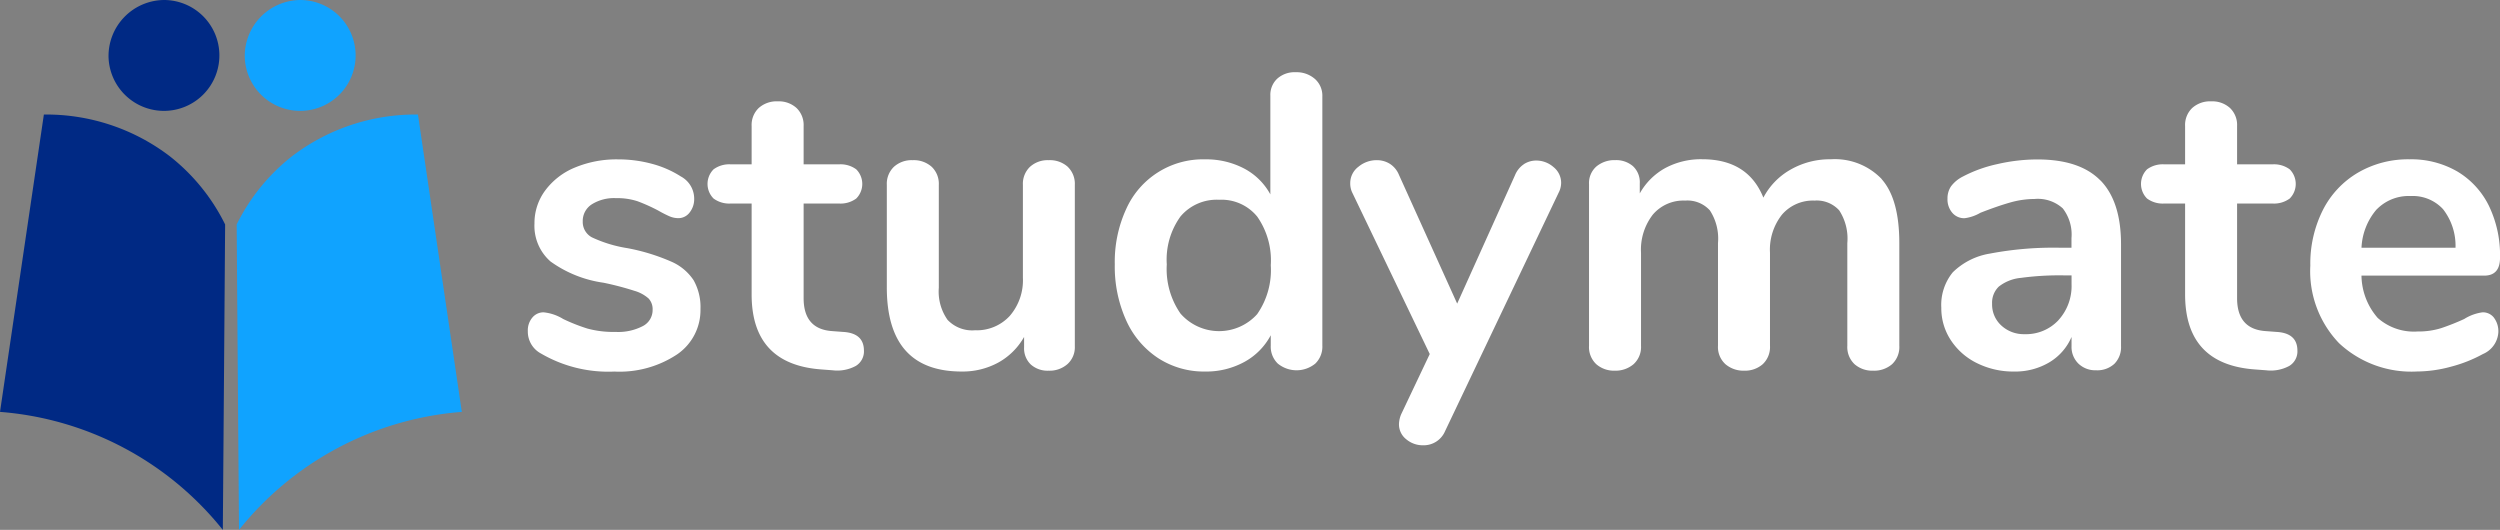 <svg id="Component_8_1" data-name="Component 8 – 1" xmlns="http://www.w3.org/2000/svg" width="208.338" height="44.159" viewBox="0 0 208.338 44.159">
  <rect x="0" y="0" width="208.338" height="44.159" fill="#808080" stroke="none"/>
  <path id="Path_16" data-name="Path 16" d="M133.877,439.108a2.071,2.071,0,0,1-1.109-1.876,1.649,1.649,0,0,1,.381-1.13,1.2,1.2,0,0,1,.935-.433,3.83,3.83,0,0,1,1.63.555,15.118,15.118,0,0,0,2.028.8,8.238,8.238,0,0,0,2.34.277,4.439,4.439,0,0,0,2.271-.486,1.505,1.505,0,0,0,.815-1.355,1.309,1.309,0,0,0-.33-.938,3.032,3.032,0,0,0-1.179-.643,24.854,24.854,0,0,0-2.582-.677,9.891,9.891,0,0,1-4.42-1.772,3.945,3.945,0,0,1-1.335-3.161,4.564,4.564,0,0,1,.9-2.761A5.842,5.842,0,0,1,136.7,423.6a9.015,9.015,0,0,1,3.588-.677,10.744,10.744,0,0,1,2.808.365,8.533,8.533,0,0,1,2.427,1.059,2.1,2.1,0,0,1,1.109,1.841,1.789,1.789,0,0,1-.381,1.164,1.167,1.167,0,0,1-.936.469,1.875,1.875,0,0,1-.745-.156,10.01,10.01,0,0,1-.919-.469,14.453,14.453,0,0,0-1.733-.782,5.4,5.4,0,0,0-1.8-.26,3.483,3.483,0,0,0-2.028.521,1.646,1.646,0,0,0-.745,1.424,1.448,1.448,0,0,0,.762,1.32,10.877,10.877,0,0,0,2.948.9,16.8,16.8,0,0,1,3.64,1.112,4.269,4.269,0,0,1,1.889,1.563,4.547,4.547,0,0,1,.572,2.4,4.459,4.459,0,0,1-1.958,3.787,8.68,8.68,0,0,1-5.217,1.424,11.118,11.118,0,0,1-6.1-1.494" transform="translate(-88.782 -409.641)" fill="#fff"/>
  <path id="Path_17" data-name="Path 17" d="M163.286,438.069a1.414,1.414,0,0,1-.676,1.268,3.224,3.224,0,0,1-1.925.365l-.935-.07q-5.824-.417-5.824-6.253v-7.574h-1.734a2.2,2.2,0,0,1-1.438-.417,1.722,1.722,0,0,1,0-2.432,2.2,2.2,0,0,1,1.438-.416h1.734v-3.2a1.955,1.955,0,0,1,.589-1.494,2.231,2.231,0,0,1,1.594-.556,2.186,2.186,0,0,1,1.561.556,1.958,1.958,0,0,1,.589,1.494v3.2h2.947a2.2,2.2,0,0,1,1.438.416,1.722,1.722,0,0,1,0,2.432,2.2,2.2,0,0,1-1.438.417h-2.947v7.885q0,2.571,2.357,2.745l.935.07q1.733.1,1.734,1.563" transform="translate(-91.289 -408.844)" fill="#fff"/>
  <path id="Path_18" data-name="Path 18" d="M182.773,423.556a1.955,1.955,0,0,1,.589,1.494v13.479a1.885,1.885,0,0,1-.606,1.459,2.249,2.249,0,0,1-1.578.555,2.09,2.09,0,0,1-1.49-.52,1.86,1.86,0,0,1-.554-1.425v-.868a5.538,5.538,0,0,1-2.15,2.136,6.2,6.2,0,0,1-3.05.747q-6.241,0-6.24-7.017V425.05a1.955,1.955,0,0,1,.589-1.494,2.184,2.184,0,0,1,1.56-.555,2.234,2.234,0,0,1,1.595.555,1.955,1.955,0,0,1,.589,1.494v8.581a4.1,4.1,0,0,0,.728,2.675,2.821,2.821,0,0,0,2.288.869,3.731,3.731,0,0,0,2.9-1.2,4.538,4.538,0,0,0,1.091-3.178V425.05a1.955,1.955,0,0,1,.589-1.494,2.184,2.184,0,0,1,1.56-.555,2.234,2.234,0,0,1,1.595.555" transform="translate(-93.791 -409.652)" fill="#fff"/>
  <path id="Path_19" data-name="Path 19" d="M206.545,415.017a1.861,1.861,0,0,1,.624,1.459v20.774a1.956,1.956,0,0,1-.589,1.494,2.466,2.466,0,0,1-3.121,0,1.953,1.953,0,0,1-.589-1.494v-.869a5.429,5.429,0,0,1-2.2,2.224,6.634,6.634,0,0,1-3.276.8,7.011,7.011,0,0,1-3.9-1.112,7.363,7.363,0,0,1-2.669-3.143,10.875,10.875,0,0,1-.953-4.673,10.533,10.533,0,0,1,.953-4.621,7,7,0,0,1,6.569-4.133,6.78,6.78,0,0,1,3.258.764,5.3,5.3,0,0,1,2.184,2.154v-8.233a1.843,1.843,0,0,1,.572-1.407,2.159,2.159,0,0,1,1.542-.539,2.31,2.31,0,0,1,1.595.556m-4.8,19.593a6.421,6.421,0,0,0,1.126-4.065,6.347,6.347,0,0,0-1.126-4.047,3.833,3.833,0,0,0-3.172-1.408,3.944,3.944,0,0,0-3.224,1.39,6.142,6.142,0,0,0-1.144,3.995,6.5,6.5,0,0,0,1.144,4.1,4.267,4.267,0,0,0,6.4.034" transform="translate(-96.971 -408.443)" fill="#fff"/>
  <path id="Path_20" data-name="Path 20" d="M227.251,423.331a1.881,1.881,0,0,1,1.023-.3,2.177,2.177,0,0,1,1.438.539,1.679,1.679,0,0,1,.642,1.337,1.793,1.793,0,0,1-.207.8l-9.464,19.872a1.938,1.938,0,0,1-1.837,1.181,2.133,2.133,0,0,1-1.4-.5,1.578,1.578,0,0,1-.606-1.269,2.241,2.241,0,0,1,.207-.868l2.357-4.968L212.95,425.71a1.76,1.76,0,0,1-.172-.8,1.7,1.7,0,0,1,.675-1.355A2.365,2.365,0,0,1,215,423a2.031,2.031,0,0,1,1.074.3,1.976,1.976,0,0,1,.763.92l4.853,10.734,4.819-10.7a2.009,2.009,0,0,1,.745-.921" transform="translate(-100.256 -409.652)" fill="#fff"/>
  <path id="Path_21" data-name="Path 21" d="M260.395,424.57q1.472,1.651,1.473,5.332v8.546a1.958,1.958,0,0,1-.607,1.546,2.288,2.288,0,0,1-1.577.538,2.237,2.237,0,0,1-1.543-.538,1.958,1.958,0,0,1-.606-1.546V429.9a4.307,4.307,0,0,0-.676-2.727,2.527,2.527,0,0,0-2.063-.816,3.393,3.393,0,0,0-2.7,1.164,4.7,4.7,0,0,0-1.006,3.179v7.747a1.958,1.958,0,0,1-.606,1.546,2.239,2.239,0,0,1-1.543.538,2.3,2.3,0,0,1-1.56-.538,1.929,1.929,0,0,1-.624-1.546V429.9a4.3,4.3,0,0,0-.677-2.727,2.526,2.526,0,0,0-2.062-.816,3.342,3.342,0,0,0-2.687,1.164,4.758,4.758,0,0,0-.988,3.179v7.747a1.929,1.929,0,0,1-.624,1.546,2.3,2.3,0,0,1-1.56.538,2.237,2.237,0,0,1-1.543-.538,1.955,1.955,0,0,1-.606-1.546V425a1.836,1.836,0,0,1,.624-1.494,2.349,2.349,0,0,1,1.56-.521,2.151,2.151,0,0,1,1.473.5,1.822,1.822,0,0,1,.572,1.442v.833a5.437,5.437,0,0,1,2.132-2.119,6.289,6.289,0,0,1,3.068-.73q3.812,0,5.1,3.2a5.733,5.733,0,0,1,2.254-2.328,6.565,6.565,0,0,1,3.362-.868,5.4,5.4,0,0,1,4.247,1.65" transform="translate(-103.588 -409.641)" fill="#fff"/>
  <path id="Path_24" data-name="Path 24" d="M283.545,424.675q1.715,1.754,1.716,5.332v8.476a1.962,1.962,0,0,1-.554,1.476,2.1,2.1,0,0,1-1.526.539,2.024,2.024,0,0,1-1.473-.556,1.941,1.941,0,0,1-.572-1.459v-.763a4.527,4.527,0,0,1-1.855,2.119,5.559,5.559,0,0,1-2.929.764,6.8,6.8,0,0,1-3.086-.694A5.48,5.48,0,0,1,271.083,438a4.833,4.833,0,0,1-.8-2.71,4.3,4.3,0,0,1,.953-2.953,5.728,5.728,0,0,1,3.1-1.563,28.241,28.241,0,0,1,5.928-.486h.867v-.8a3.561,3.561,0,0,0-.728-2.484,3.093,3.093,0,0,0-2.357-.781,7.482,7.482,0,0,0-2.046.3q-1.039.295-2.461.851a3.456,3.456,0,0,1-1.317.452,1.3,1.3,0,0,1-1.023-.452,1.714,1.714,0,0,1-.4-1.181,1.78,1.78,0,0,1,.295-1.025,2.8,2.8,0,0,1,.988-.816,11.352,11.352,0,0,1,2.9-1.042,14.885,14.885,0,0,1,3.31-.382q3.537,0,5.253,1.755m-3.5,11.637a4.211,4.211,0,0,0,1.092-3v-.73h-.624a23.847,23.847,0,0,0-3.605.209,3.494,3.494,0,0,0-1.837.729,1.86,1.86,0,0,0-.555,1.425,2.362,2.362,0,0,0,.78,1.824,2.748,2.748,0,0,0,1.924.712,3.7,3.7,0,0,0,2.825-1.164" transform="translate(-108.504 -409.641)" fill="#fff"/>
  <path id="Path_25" data-name="Path 25" d="M302.746,438.069a1.414,1.414,0,0,1-.676,1.268,3.224,3.224,0,0,1-1.925.365l-.935-.07q-5.824-.417-5.824-6.253v-7.574h-1.734a2.2,2.2,0,0,1-1.438-.417,1.721,1.721,0,0,1,0-2.432,2.2,2.2,0,0,1,1.438-.416h1.734v-3.2a1.955,1.955,0,0,1,.589-1.494,2.229,2.229,0,0,1,1.594-.556,2.188,2.188,0,0,1,1.561.556,1.958,1.958,0,0,1,.588,1.494v3.2h2.947a2.2,2.2,0,0,1,1.439.416,1.724,1.724,0,0,1,0,2.432,2.2,2.2,0,0,1-1.439.417h-2.947v7.885q0,2.571,2.358,2.745l.935.07q1.733.1,1.734,1.563" transform="translate(-111.29 -408.844)" fill="#fff"/>
  <path id="Path_26" data-name="Path 26" d="M321.487,436.121a1.879,1.879,0,0,1,.364,1.215,2.106,2.106,0,0,1-1.282,1.807A11.614,11.614,0,0,1,317.9,440.2a11,11,0,0,1-2.843.4,8.825,8.825,0,0,1-6.483-2.362,8.67,8.67,0,0,1-2.392-6.462,9.939,9.939,0,0,1,1.041-4.621,7.574,7.574,0,0,1,2.93-3.126,8.283,8.283,0,0,1,4.281-1.112,7.666,7.666,0,0,1,3.987,1.008,6.823,6.823,0,0,1,2.634,2.848,9.463,9.463,0,0,1,.936,4.343q0,1.494-1.317,1.494H310.445a5.472,5.472,0,0,0,1.353,3.526,4.542,4.542,0,0,0,3.328,1.129,6.3,6.3,0,0,0,1.959-.278,19.2,19.2,0,0,0,1.924-.764,3.821,3.821,0,0,1,1.526-.555,1.164,1.164,0,0,1,.953.451m-9.776-9.033a5.258,5.258,0,0,0-1.265,3.2h7.835a4.964,4.964,0,0,0-1.04-3.214,3.427,3.427,0,0,0-2.7-1.094,3.72,3.72,0,0,0-2.826,1.112" transform="translate(-113.651 -409.641)" fill="#fff"/>
  <path id="Path_14" data-name="Path 14" d="M85.074,418.57l-3.656,24.78a26.379,26.379,0,0,1,18.569,9.834q.1-12.727.192-25.454a16.48,16.48,0,0,0-4.618-5.689,16.957,16.957,0,0,0-10.487-3.471" transform="translate(-81.418 -409.025)" fill="#002984"/>
  <path id="Path_15" data-name="Path 15" d="M119.55,418.57l3.656,24.78a26.379,26.379,0,0,0-18.569,9.834q-.1-12.727-.193-25.454a16.491,16.491,0,0,1,4.618-5.689,16.958,16.958,0,0,1,10.488-3.471" transform="translate(-84.72 -409.025)" fill="#10a3ff"/>
  <path id="Path_22" data-name="Path 22" d="M91.976,412.175a4.62,4.62,0,1,0,4.619-4.725,4.672,4.672,0,0,0-4.619,4.725" transform="translate(-82.932 -407.45)" fill="#002984"/>
  <path id="Path_23" data-name="Path 23" d="M105.23,412.175a4.62,4.62,0,1,0,4.619-4.725,4.672,4.672,0,0,0-4.619,4.725" transform="translate(-84.833 -407.45)" fill="#10a3ff"/>
</svg>
